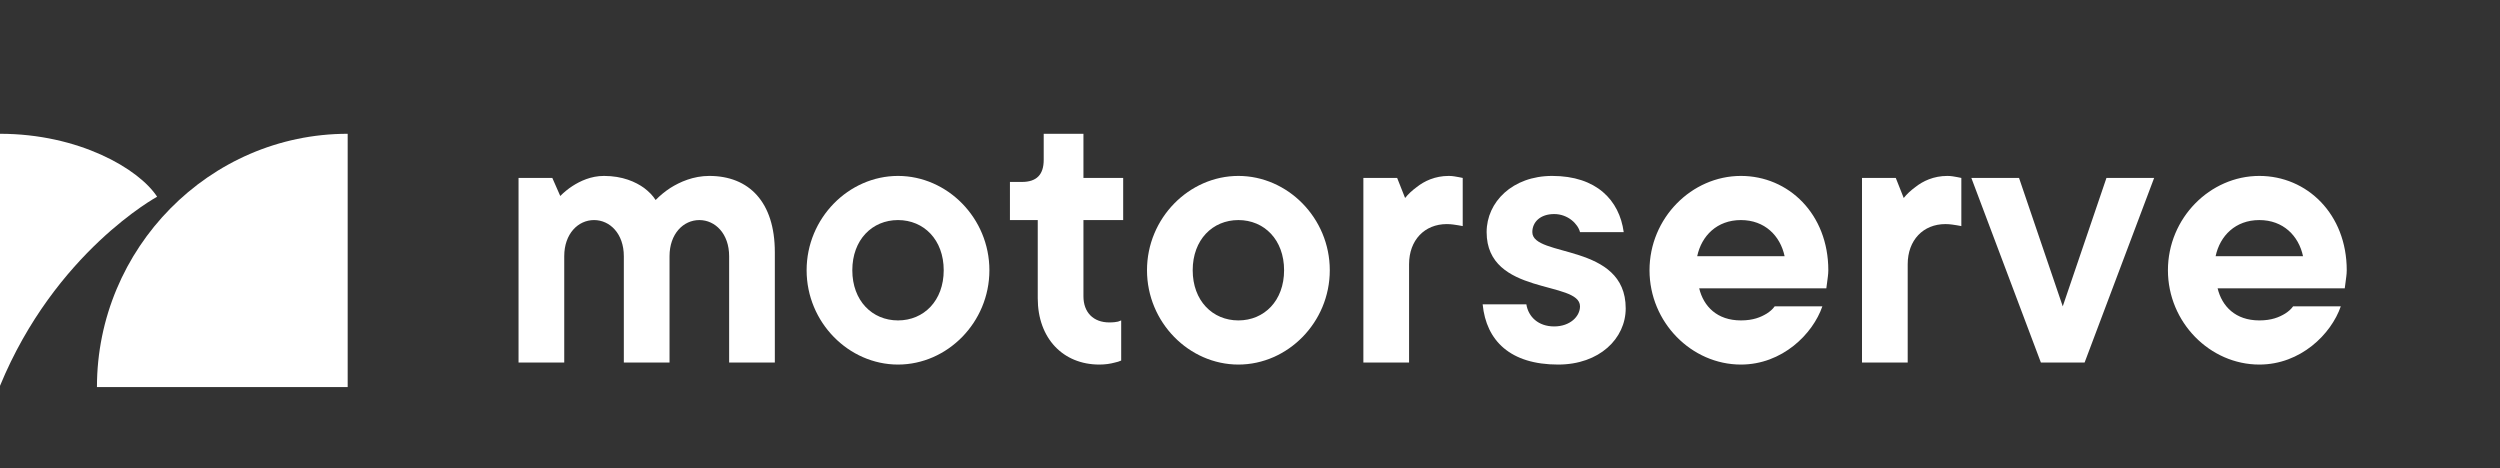 <svg width="315" height="59" viewBox="0 0 315 59" fill="none" xmlns="http://www.w3.org/2000/svg">
<rect x="0" y="0" width="315" height="59" fill="#333333" stroke="none"/>
<path d="M65.336 45.682H71.094V32.281C71.094 29.449 72.846 27.729 74.849 27.729C76.851 27.729 78.603 29.449 78.603 32.281V45.682H84.361V32.281C84.361 29.449 86.113 27.729 88.116 27.729C90.119 27.729 91.871 29.449 91.871 32.281V45.682H97.629V31.775C97.629 25.453 94.374 22.166 89.368 22.166C87.365 22.166 85.663 22.925 84.461 23.683C83.76 24.139 83.159 24.644 82.609 25.201C82.258 24.644 81.758 24.139 81.157 23.683C80.106 22.925 78.453 22.166 76.1 22.166C74.448 22.166 73.096 22.824 72.145 23.431C71.594 23.785 71.043 24.24 70.593 24.695L69.592 22.419H65.336V45.682Z" fill="white"/>
<path d="M113.149 27.729C116.403 27.729 118.907 30.207 118.907 34.051C118.907 37.894 116.403 40.372 113.149 40.372C109.895 40.372 107.392 37.894 107.392 34.051C107.392 30.207 109.895 27.729 113.149 27.729ZM113.149 22.166C106.941 22.166 101.634 27.476 101.634 34.051C101.634 40.625 106.941 45.935 113.149 45.935C119.357 45.935 124.664 40.625 124.664 34.051C124.664 27.476 119.357 22.166 113.149 22.166Z" fill="white"/>
<path d="M130.756 37.59C130.756 42.648 133.96 45.935 138.516 45.935C139.267 45.935 139.918 45.834 140.469 45.682C140.769 45.631 141.02 45.53 141.27 45.429V40.372L140.87 40.524C140.619 40.574 140.319 40.625 139.768 40.625C137.765 40.625 136.514 39.361 136.514 37.338V27.729H141.52V22.419H136.514V16.856H131.507V20.143C131.507 22.015 130.606 22.925 128.754 22.925H127.252V27.729H130.756V37.59Z" fill="white"/>
<path d="M156.038 27.729C159.292 27.729 161.795 30.207 161.795 34.05C161.795 37.894 159.292 40.372 156.038 40.372C152.783 40.372 150.28 37.894 150.28 34.05C150.28 30.207 152.783 27.729 156.038 27.729ZM156.038 22.166C149.829 22.166 144.522 27.476 144.522 34.05C144.522 40.625 149.829 45.935 156.038 45.935C162.246 45.935 167.553 40.625 167.553 34.05C167.553 27.476 162.246 22.166 156.038 22.166Z" fill="white"/>
<path d="M171.785 45.682H177.543V33.292C177.543 30.258 179.495 28.235 182.299 28.235C182.9 28.235 183.4 28.336 183.751 28.387L184.302 28.488V22.419L183.801 22.318C183.45 22.267 183.1 22.166 182.549 22.166C180.797 22.166 179.445 22.824 178.494 23.582C177.943 23.987 177.443 24.442 177.042 24.948L176.041 22.419H171.785V45.682Z" fill="white"/>
<path d="M186.815 38.349C187.265 42.951 190.319 45.935 196.327 45.935C201.534 45.935 204.839 42.648 204.839 38.855C204.839 30.561 193.073 32.483 193.073 29.246C193.073 27.982 194.074 26.971 195.827 26.971C197.579 26.971 198.831 28.235 199.081 29.246H204.588C204.037 25.201 201.134 22.166 195.576 22.166C190.57 22.166 187.315 25.453 187.315 29.246C187.315 37.287 199.081 35.315 199.081 38.602C199.081 39.866 197.829 41.13 195.827 41.13C193.824 41.13 192.572 39.917 192.322 38.349H186.815Z" fill="white"/>
<path d="M223.609 38.602C223.359 38.956 223.009 39.259 222.608 39.512C221.857 39.967 220.906 40.372 219.354 40.372C216.35 40.372 214.648 38.602 214.097 36.326H230.118L230.218 35.568C230.268 35.112 230.368 34.607 230.368 34.05C230.368 26.971 225.362 22.166 219.354 22.166C213.146 22.166 207.839 27.476 207.839 34.05C207.839 40.625 213.146 45.935 219.354 45.935C224.561 45.935 228.416 42.091 229.617 38.602H223.609ZM213.847 32.281C214.397 29.701 216.35 27.729 219.354 27.729C222.358 27.729 224.31 29.701 224.861 32.281H213.847Z" fill="white"/>
<path d="M234.612 45.682H240.37V33.292C240.37 30.258 242.323 28.235 245.126 28.235C245.727 28.235 246.228 28.336 246.578 28.387L247.129 28.488V22.419L246.628 22.318C246.278 22.267 245.927 22.166 245.377 22.166C243.624 22.166 242.272 22.824 241.321 23.582C240.77 23.987 240.27 24.442 239.869 24.948L238.868 22.419H234.612V45.682Z" fill="white"/>
<path d="M257.152 45.682H262.659L271.421 22.419H265.413L259.906 38.602L254.398 22.419H248.39L257.152 45.682Z" fill="white"/>
<path d="M288.93 38.602C288.68 38.956 288.329 39.259 287.929 39.512C287.178 39.967 286.227 40.372 284.675 40.372C281.671 40.372 279.968 38.602 279.418 36.326H295.439L295.539 35.568C295.589 35.112 295.689 34.607 295.689 34.05C295.689 26.971 290.683 22.166 284.675 22.166C278.466 22.166 273.159 27.476 273.159 34.05C273.159 40.625 278.466 45.935 284.675 45.935C289.881 45.935 293.737 42.091 294.938 38.602H288.93ZM279.167 32.281C279.718 29.701 281.671 27.729 284.675 27.729C287.679 27.729 289.631 29.701 290.182 32.281H279.167Z" fill="white"/>
<path d="M0 48.616V16.857C9.899 16.857 17.481 21.243 19.798 24.789C19.798 24.789 6.95 31.749 0 48.616Z" fill="white"/>
<path d="M12.215 48.768C12.215 31.32 26.359 16.857 43.807 16.857V48.768H12.215Z" fill="white"/>
</svg>
